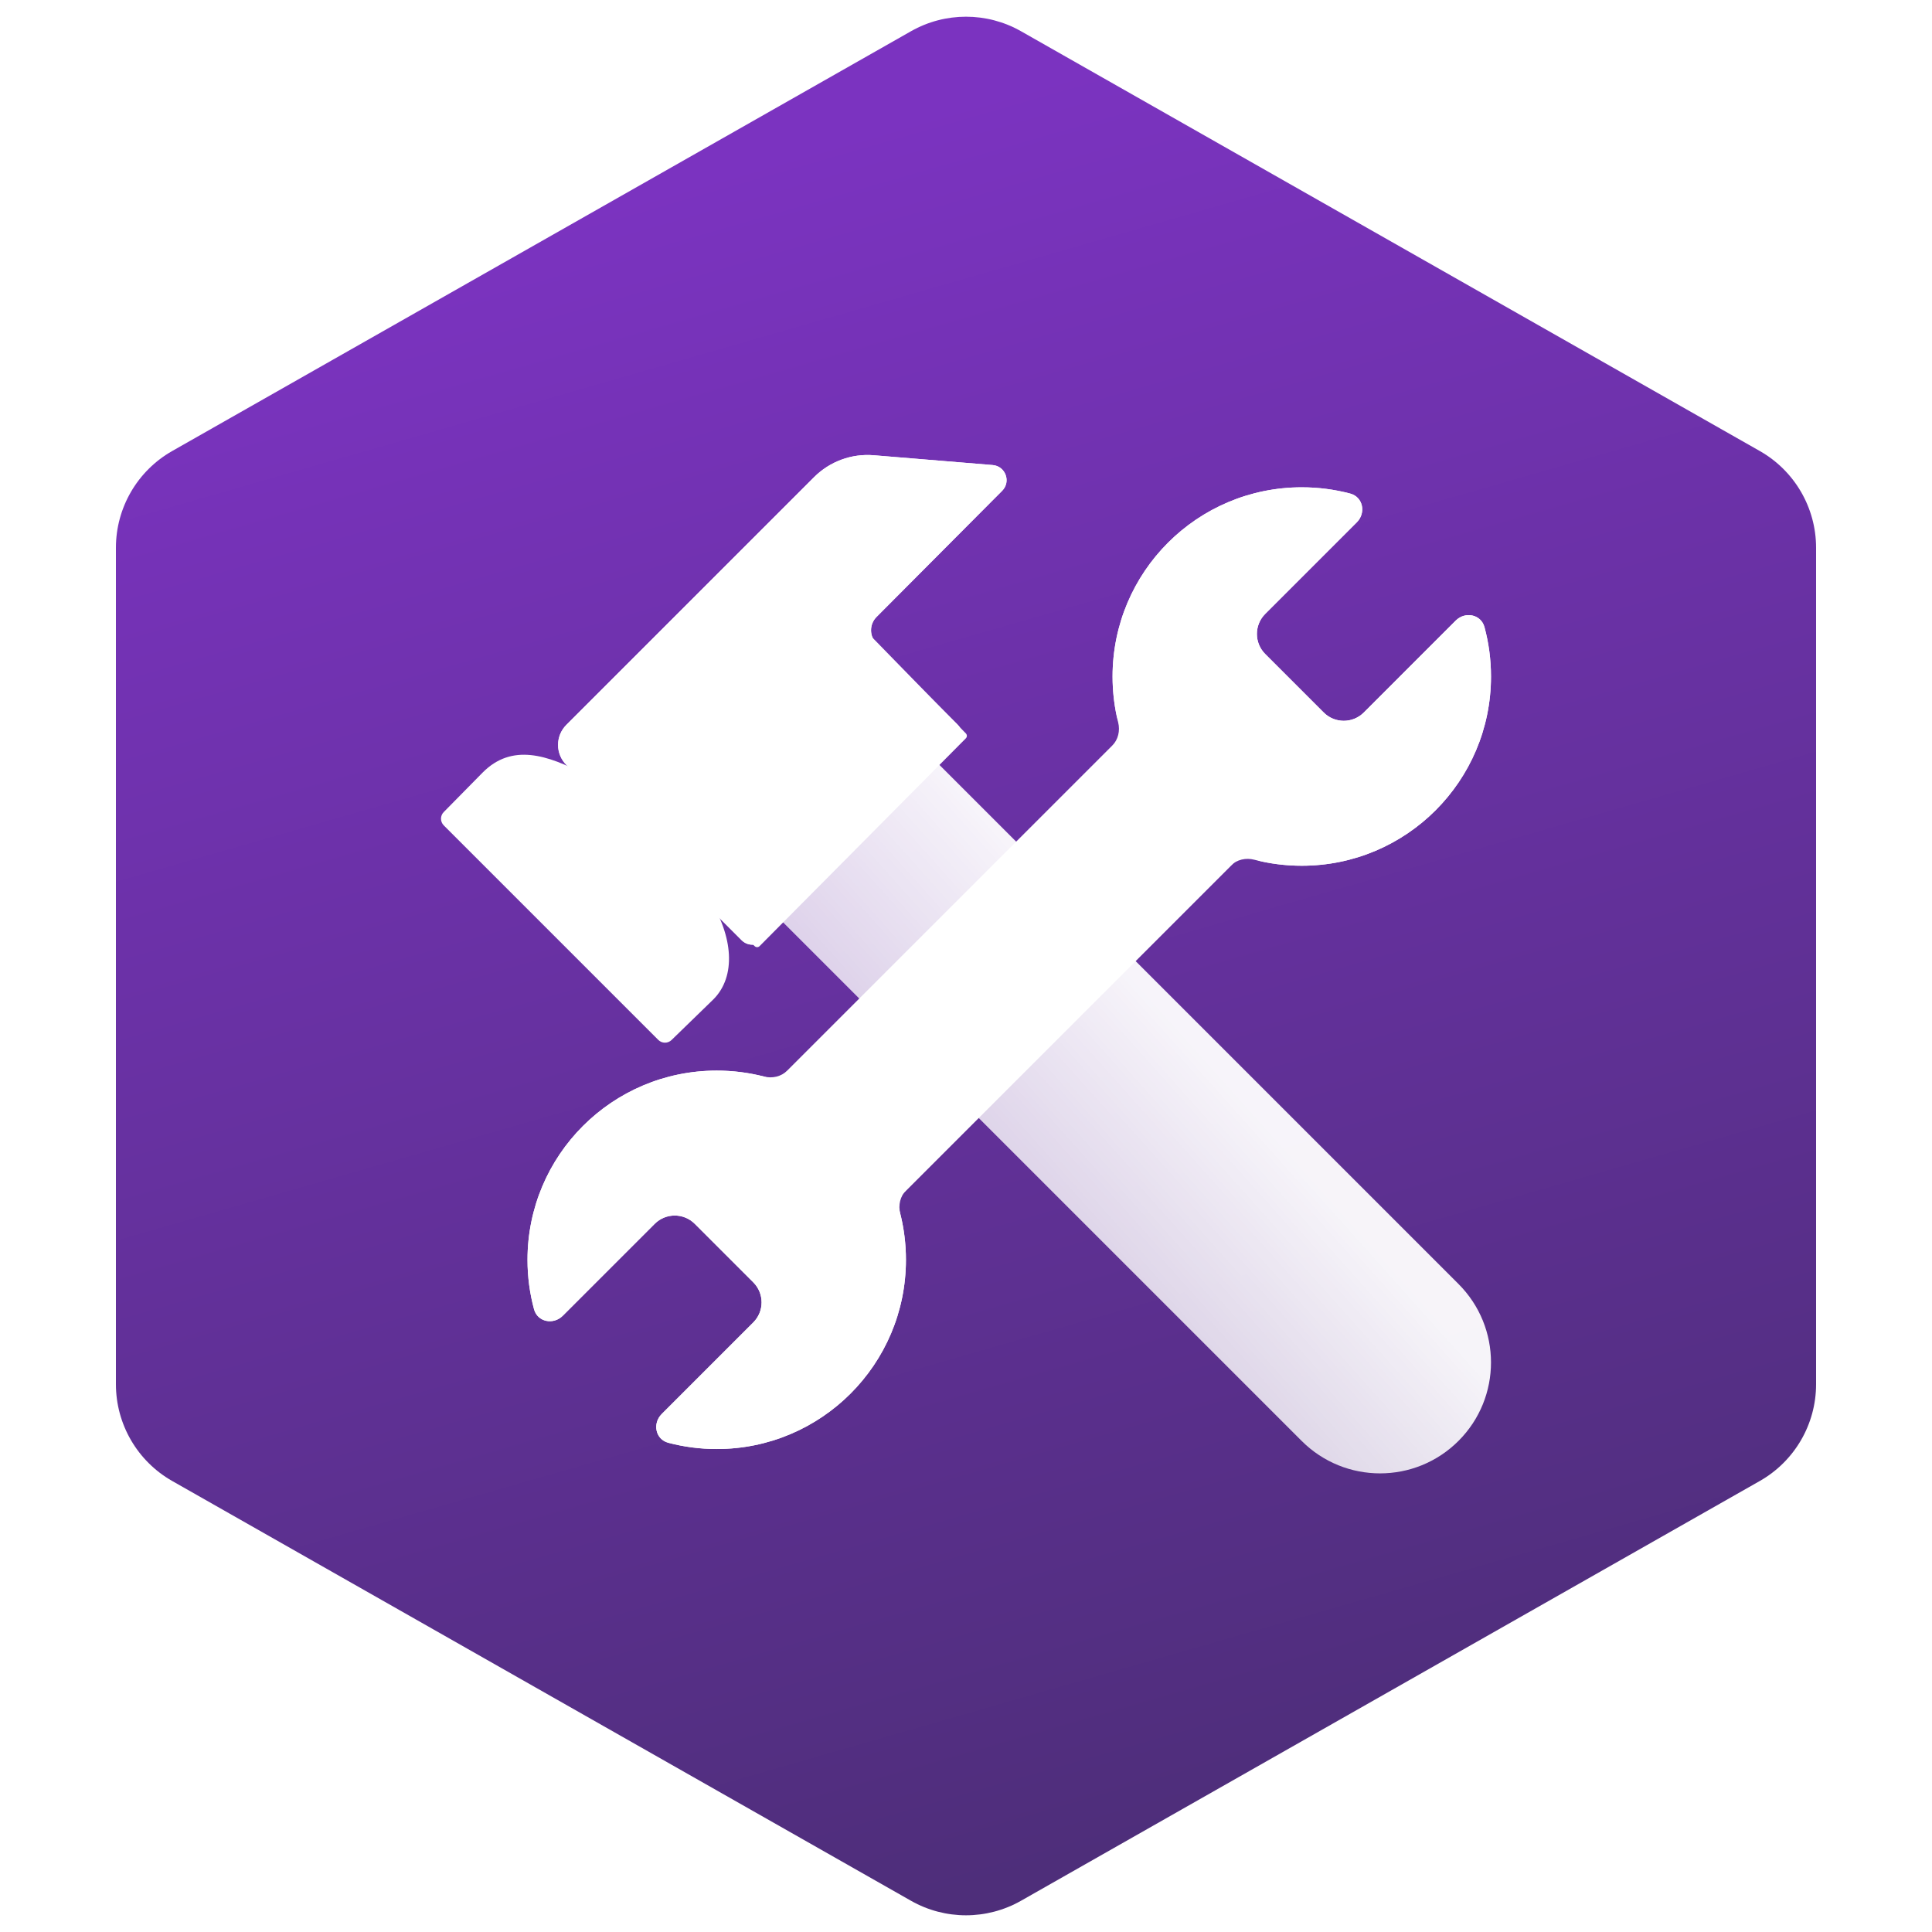 <svg width="276" height="276" viewBox="0 0 276 276" fill="none" xmlns="http://www.w3.org/2000/svg">
<path d="M130.145 4.46L24.603 64.429C19.629 67.256 16.56 72.533 16.56 78.251V197.748C16.56 203.467 19.629 208.744 24.603 211.571L130.145 271.54C135.014 274.305 140.981 274.305 145.855 271.54L251.397 211.571C256.371 208.744 259.44 203.467 259.44 197.748V78.251C259.44 72.533 256.371 67.256 251.397 64.429L145.855 4.46C140.981 1.695 135.019 1.695 130.145 4.46Z" fill="url(#paint0_linear_710_3)"/>
<g style="mix-blend-mode:luminosity" filter="url(#filter0_d_710_3)">
<path d="M120.045 95.114L208.358 183.428C214.547 189.617 214.547 199.652 208.358 205.841C202.169 212.03 192.134 212.03 185.945 205.841L97.632 117.527L120.045 95.114Z" fill="url(#paint1_linear_710_3)"/>
<path d="M68.977 110.337C73.126 106.188 78.176 107.796 83.601 110.662C83.775 110.754 83.935 110.873 84.074 111.012L101.002 127.94C101.102 128.04 101.191 128.15 101.267 128.269C104.788 133.822 105.166 139.511 101.912 142.766L95.95 148.559C95.423 149.086 94.569 149.086 94.042 148.559L63.395 117.912C62.868 117.385 62.868 116.531 63.395 116.004L68.977 110.337Z" fill="white"/>
<path d="M125.222 88.132C124.172 89.186 124.174 90.892 125.226 91.944L136.779 103.497C137.623 104.34 137.623 105.707 136.779 106.551L109.007 134.323C108.164 135.166 106.797 135.166 105.954 134.323L80.909 109.278C79.328 107.697 79.328 105.134 80.909 103.553L116.3 68.162C118.543 65.919 121.659 64.776 124.82 65.037L141.813 66.437C143.644 66.588 144.462 68.81 143.165 70.112L125.222 88.132Z" fill="white"/>
<path d="M125.222 88.132C124.172 89.186 124.174 90.892 125.226 91.944L136.779 103.497C137.623 104.34 137.623 105.707 136.779 106.551L109.007 134.323C108.164 135.166 106.797 135.166 105.954 134.323L80.909 109.278C79.328 107.697 79.328 105.134 80.909 103.553L116.3 68.162C118.543 65.919 121.659 64.776 124.82 65.037L141.813 66.437C143.644 66.588 144.462 68.81 143.165 70.112L125.222 88.132Z" fill="white"/>
<path d="M88.516 116.83C88.3 116.624 88.311 116.275 88.541 116.083L121.55 88.587C121.75 88.42 122.046 88.435 122.228 88.622L137.981 104.774C138.171 104.97 138.17 105.282 137.978 105.476L108.514 135.16C108.322 135.353 108.012 135.358 107.815 135.17L88.516 116.83Z" fill="white"/>
<path d="M192.882 70.508C194.727 70.995 195.176 73.27 193.827 74.619L180.744 87.702C179.163 89.283 179.163 91.846 180.744 93.427L189.104 101.787C190.685 103.368 193.248 103.368 194.829 101.787L207.959 88.656C209.305 87.311 211.574 87.753 212.069 89.59C212.676 91.84 212.999 94.205 212.999 96.647C212.999 111.575 200.897 123.677 185.969 123.677C183.623 123.677 181.346 123.379 179.176 122.817C177.981 122.508 176.692 122.792 175.819 123.665L129.459 170.025C128.592 170.892 128.305 172.17 128.604 173.358C129.137 175.475 129.42 177.691 129.42 179.974C129.42 194.902 117.318 207.004 102.389 207.004C99.999 207.004 97.682 206.694 95.475 206.112C93.631 205.626 93.181 203.35 94.531 202.001L107.613 188.918C109.194 187.337 109.194 184.774 107.613 183.193L99.254 174.834C97.673 173.253 95.11 173.253 93.529 174.834L80.398 187.964C79.053 189.309 76.784 188.867 76.289 187.031C75.682 184.781 75.358 182.415 75.358 179.974C75.358 165.045 87.46 152.943 102.389 152.943C104.714 152.943 106.97 153.237 109.123 153.788C110.316 154.094 111.601 153.809 112.472 152.938L158.882 106.529C159.747 105.664 160.034 104.389 159.739 103.203C159.216 101.104 158.938 98.908 158.938 96.647C158.938 81.718 171.04 69.616 185.969 69.616C188.358 69.616 190.676 69.926 192.882 70.508Z" fill="white"/>
<rect x="160.899" y="104.554" width="24.093" height="69.775" transform="rotate(45 160.899 104.554)" fill="white"/>
<path d="M94.531 202.001C93.182 203.35 93.631 205.626 95.475 206.112C97.682 206.694 99.999 207.004 102.389 207.004C117.318 207.004 129.42 194.902 129.42 179.974C129.42 165.045 117.318 152.943 102.389 152.943C87.46 152.943 75.358 165.045 75.358 179.974C75.358 182.415 75.682 184.781 76.289 187.031C76.784 188.868 79.053 189.309 80.398 187.964L93.529 174.834C95.11 173.253 97.673 173.253 99.254 174.834L107.613 183.193C109.194 184.774 109.194 187.337 107.613 188.918L94.531 202.001Z" fill="white"/>
<path d="M192.882 70.508C194.727 70.995 195.176 73.27 193.827 74.619L180.744 87.702C179.163 89.283 179.163 91.846 180.744 93.427L189.104 101.787C190.685 103.368 193.248 103.368 194.829 101.787L207.959 88.656C209.305 87.311 211.573 87.753 212.069 89.59C212.676 91.839 212.999 94.205 212.999 96.647C212.999 111.575 200.897 123.677 185.969 123.677C184.055 123.677 182.188 123.479 180.387 123.1C179.458 122.905 178.624 122.411 177.953 121.74L160.876 104.663C160.204 103.991 159.71 103.158 159.515 102.229C159.137 100.428 158.938 98.56 158.938 96.647C158.938 81.718 171.04 69.616 185.969 69.616C188.358 69.616 190.676 69.926 192.882 70.508Z" fill="white"/>
</g>
<defs>
<filter id="filter0_d_710_3" x="43" y="43" width="190" height="190" filterUnits="userSpaceOnUse" color-interpolation-filters="sRGB">
<feFlood flood-opacity="0" result="BackgroundImageFix"/>
<feColorMatrix in="SourceAlpha" type="matrix" values="0 0 0 0 0 0 0 0 0 0 0 0 0 0 0 0 0 0 127 0" result="hardAlpha"/>
<feOffset/>
<feGaussianBlur stdDeviation="10"/>
<feColorMatrix type="matrix" values="0 0 0 0 0 0 0 0 0 0 0 0 0 0 0 0 0 0 0.4 0"/>
<feBlend mode="normal" in2="BackgroundImageFix" result="effect1_dropShadow_710_3"/>
<feBlend mode="normal" in="SourceGraphic" in2="effect1_dropShadow_710_3" result="shape"/>
</filter>
<linearGradient id="paint0_linear_710_3" x1="67.424" y1="34.44" x2="135.531" y2="271.171" gradientUnits="userSpaceOnUse">
<stop stop-color="#7B33C0"/>
<stop offset="1" stop-color="#4E2E7A"/>
</linearGradient>
<linearGradient id="paint1_linear_710_3" x1="203" y1="166.5" x2="165" y2="200.5" gradientUnits="userSpaceOnUse">
<stop offset="0.245" stop-color="white" stop-opacity="0.95"/>
<stop offset="1" stop-color="white" stop-opacity="0.75"/>
</linearGradient>
</defs>
</svg>
